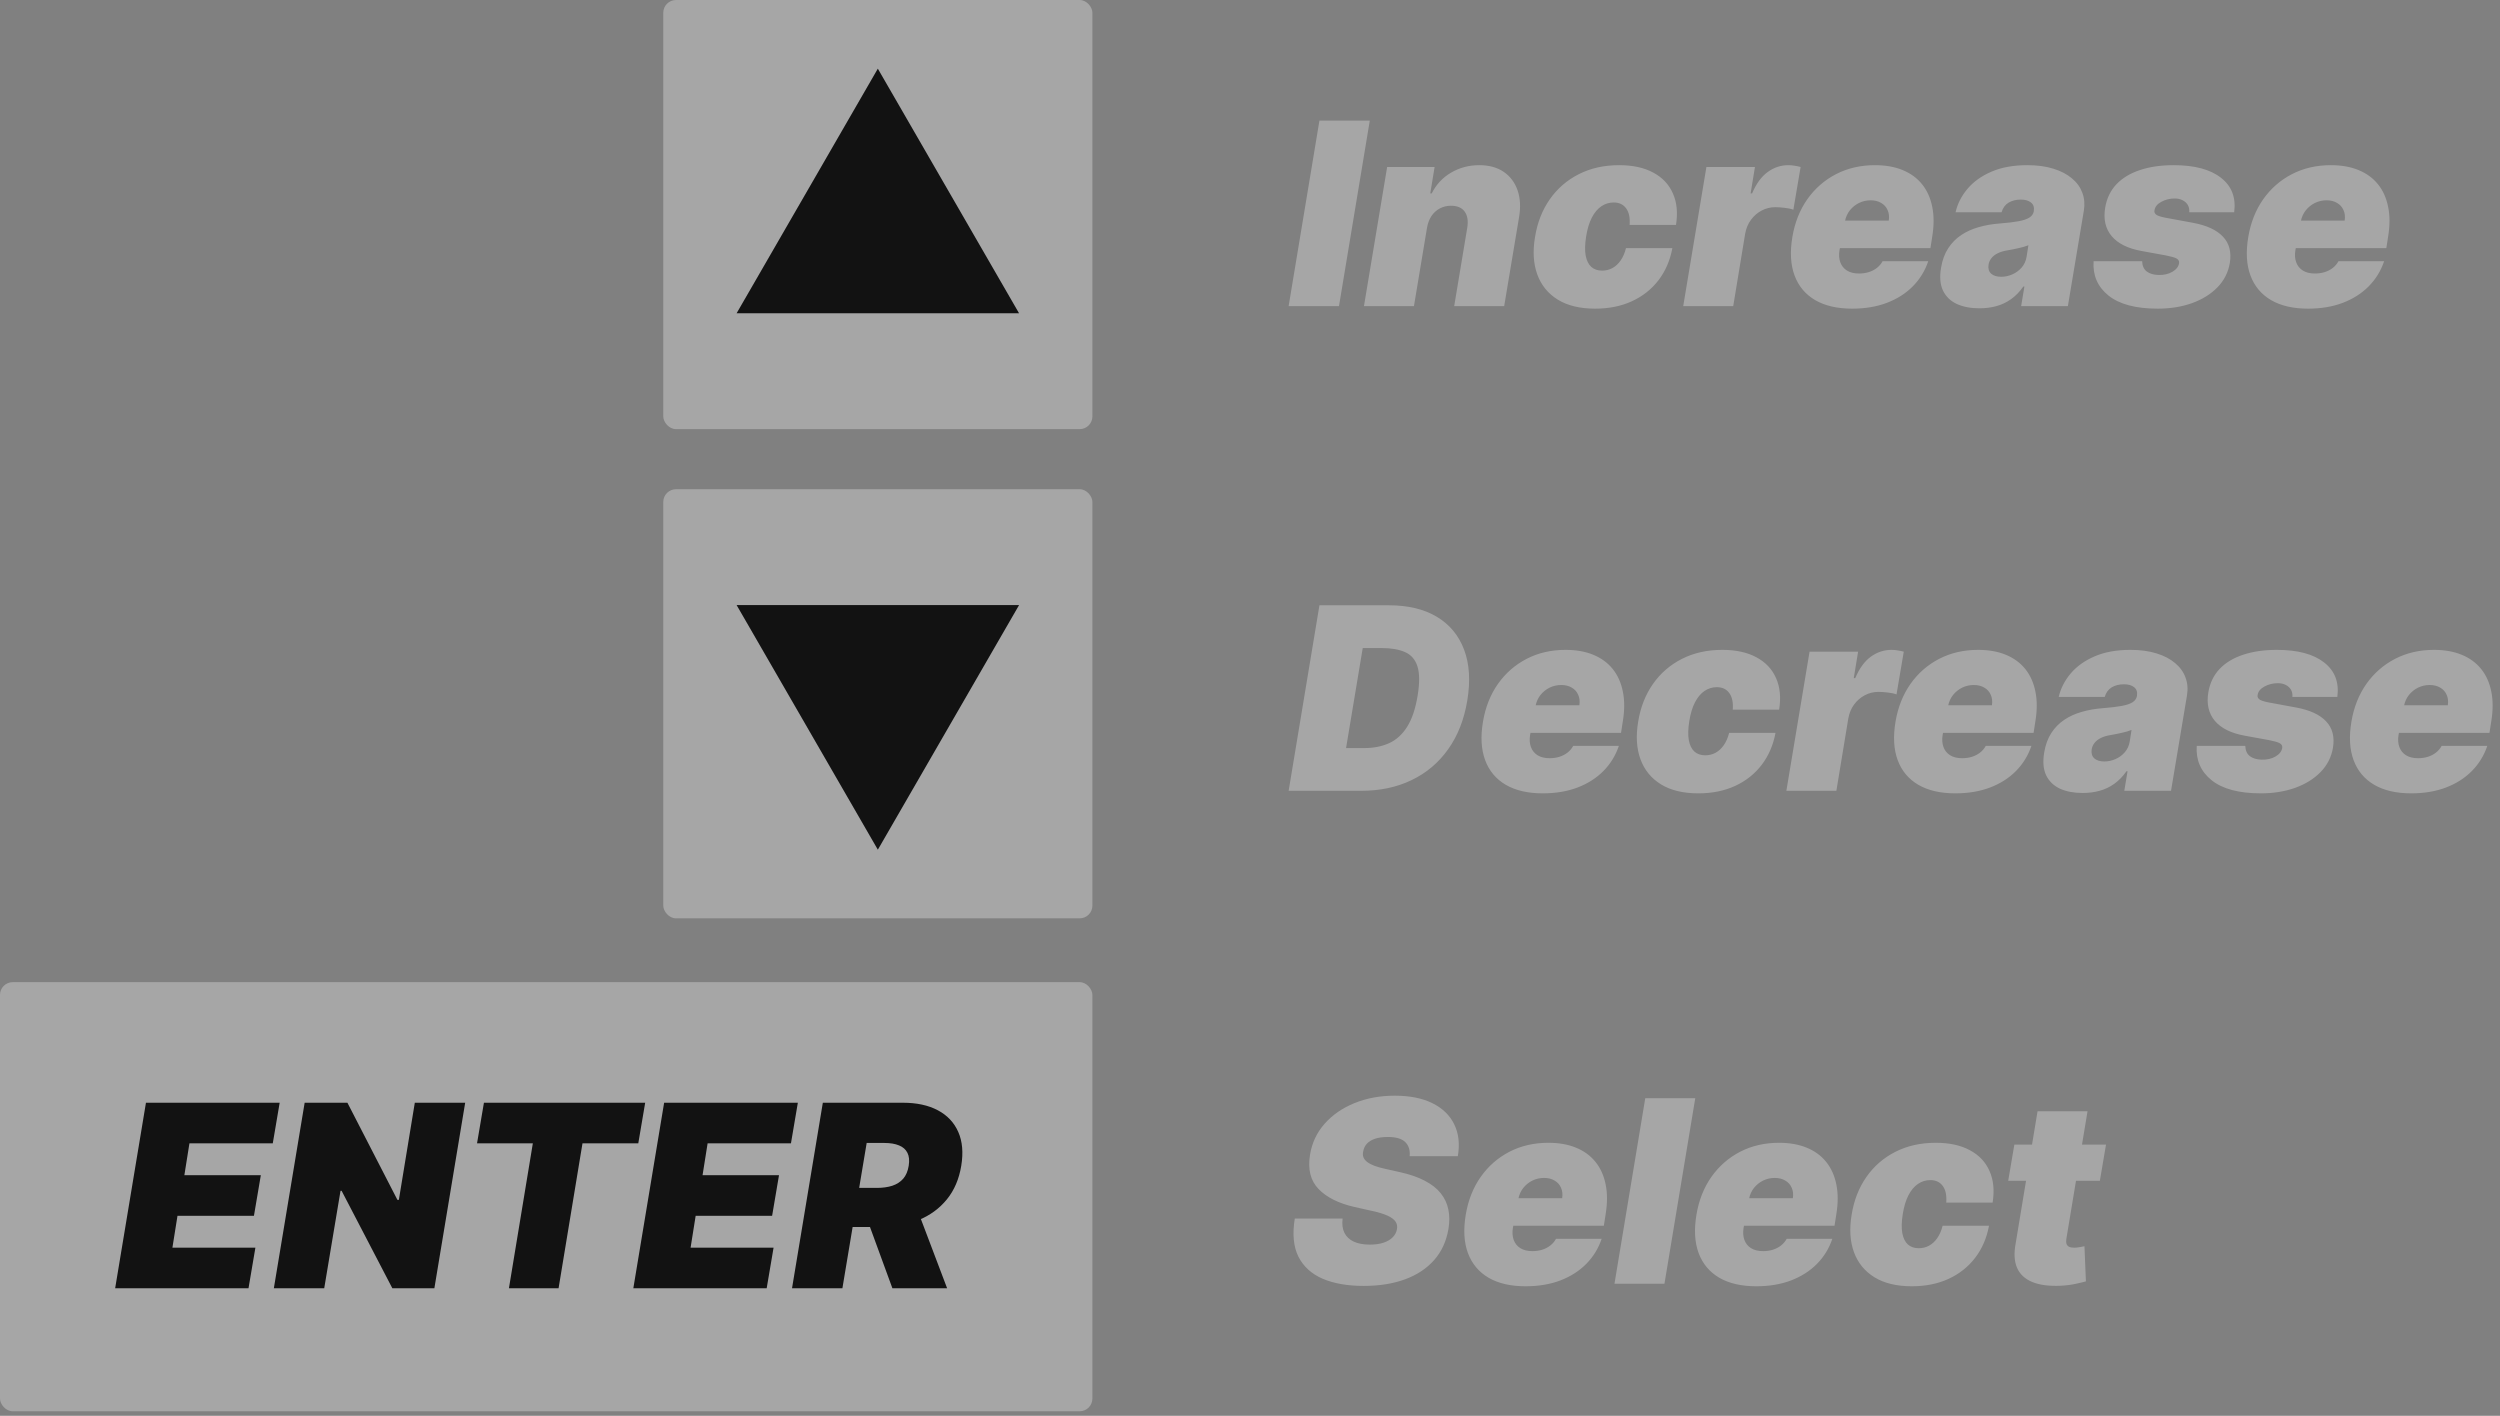 <svg width="196" height="111" viewBox="0 0 196 111" fill="none" xmlns="http://www.w3.org/2000/svg">
<rect x="0" y="0" width="196" height="111" fill="#808080" stroke="none"/>
<rect x="52" width="33.645" height="33.645" rx="1" fill="white" fill-opacity="0.3"/>
<path d="M68.822 5.383L79.894 24.561H57.75L68.822 5.383Z" fill="#121212"/>
<path d="M107.392 9.455L104.977 24H101.028L103.443 9.455H107.392ZM111.877 17.864L110.854 24H106.934L108.752 13.091H112.474L112.133 15.165H112.246C112.592 14.469 113.096 13.927 113.759 13.538C114.427 13.145 115.163 12.949 115.968 12.949C116.74 12.949 117.381 13.124 117.893 13.474C118.404 13.825 118.766 14.308 118.979 14.923C119.192 15.539 119.23 16.244 119.093 17.04L117.928 24H114.008L115.031 17.864C115.121 17.324 115.054 16.9 114.832 16.592C114.614 16.285 114.254 16.131 113.752 16.131C113.435 16.131 113.144 16.202 112.879 16.344C112.618 16.481 112.4 16.68 112.225 16.94C112.055 17.196 111.939 17.504 111.877 17.864ZM125.062 24.199C123.879 24.199 122.903 23.965 122.136 23.496C121.369 23.022 120.832 22.364 120.524 21.521C120.216 20.674 120.157 19.691 120.347 18.574C120.527 17.456 120.91 16.476 121.497 15.633C122.089 14.786 122.847 14.128 123.77 13.659C124.698 13.186 125.754 12.949 126.938 12.949C128.008 12.949 128.9 13.143 129.615 13.531C130.335 13.915 130.848 14.459 131.156 15.165C131.469 15.866 131.549 16.689 131.398 17.636H127.761C127.804 17.068 127.712 16.633 127.484 16.329C127.262 16.026 126.938 15.875 126.511 15.875C126.161 15.875 125.839 15.974 125.545 16.173C125.257 16.367 125.008 16.663 124.8 17.061C124.596 17.454 124.447 17.949 124.352 18.546C124.258 19.142 124.246 19.639 124.317 20.037C124.393 20.43 124.539 20.726 124.757 20.925C124.98 21.119 125.261 21.216 125.602 21.216C125.896 21.216 126.166 21.15 126.412 21.017C126.663 20.88 126.878 20.681 127.058 20.421C127.243 20.155 127.383 19.833 127.477 19.454H131.114C130.934 20.421 130.571 21.259 130.027 21.969C129.482 22.679 128.789 23.228 127.946 23.616C127.103 24.005 126.142 24.199 125.062 24.199ZM131.964 24L133.782 13.091H137.589L137.248 15.165H137.362C137.689 14.398 138.098 13.837 138.591 13.482C139.083 13.126 139.62 12.949 140.203 12.949C140.373 12.949 140.537 12.963 140.693 12.992C140.854 13.015 141.012 13.048 141.169 13.091L140.6 16.443C140.416 16.372 140.186 16.322 139.912 16.294C139.637 16.261 139.393 16.244 139.18 16.244C138.801 16.244 138.446 16.332 138.115 16.507C137.788 16.678 137.509 16.919 137.277 17.232C137.049 17.539 136.898 17.901 136.822 18.318L135.885 24H131.964ZM145.21 24.199C144.045 24.199 143.079 23.976 142.312 23.531C141.545 23.081 141.005 22.438 140.693 21.599C140.38 20.757 140.324 19.748 140.522 18.574C140.712 17.447 141.102 16.462 141.694 15.619C142.291 14.777 143.041 14.121 143.946 13.652C144.855 13.183 145.873 12.949 147 12.949C147.824 12.949 148.546 13.077 149.166 13.332C149.791 13.588 150.3 13.96 150.693 14.447C151.086 14.935 151.351 15.525 151.488 16.216C151.63 16.902 151.63 17.679 151.488 18.546L151.346 19.454H141.602L141.943 17.296H148.079C148.127 16.983 148.096 16.708 147.987 16.472C147.883 16.23 147.715 16.043 147.483 15.911C147.255 15.773 146.981 15.704 146.659 15.704C146.337 15.704 146.034 15.773 145.75 15.911C145.47 16.048 145.231 16.24 145.032 16.486C144.838 16.732 144.708 17.021 144.642 17.352L144.216 19.625C144.159 19.975 144.18 20.288 144.279 20.562C144.379 20.837 144.552 21.053 144.798 21.209C145.044 21.365 145.361 21.443 145.75 21.443C146.015 21.443 146.266 21.408 146.502 21.337C146.744 21.261 146.957 21.152 147.142 21.01C147.331 20.863 147.483 20.686 147.596 20.477H151.176C150.92 21.235 150.515 21.893 149.961 22.452C149.412 23.006 148.735 23.437 147.93 23.744C147.13 24.047 146.223 24.199 145.21 24.199ZM155.19 24.171C154.499 24.171 153.905 24.057 153.408 23.829C152.915 23.598 152.555 23.247 152.328 22.778C152.106 22.305 152.056 21.708 152.179 20.989C152.278 20.392 152.465 19.883 152.74 19.462C153.015 19.04 153.356 18.695 153.763 18.425C154.17 18.155 154.627 17.949 155.134 17.807C155.645 17.66 156.185 17.565 156.753 17.523C157.368 17.475 157.868 17.416 158.251 17.345C158.635 17.274 158.921 17.177 159.111 17.054C159.3 16.931 159.414 16.765 159.452 16.557V16.528C159.494 16.244 159.419 16.026 159.224 15.875C159.035 15.723 158.77 15.648 158.429 15.648C158.06 15.648 157.74 15.728 157.47 15.889C157.205 16.05 157.023 16.301 156.923 16.642H153.315C153.467 15.979 153.777 15.368 154.246 14.81C154.719 14.246 155.347 13.796 156.128 13.46C156.914 13.119 157.851 12.949 158.94 12.949C159.717 12.949 160.399 13.041 160.986 13.226C161.573 13.406 162.058 13.659 162.442 13.986C162.83 14.308 163.102 14.687 163.259 15.122C163.42 15.553 163.457 16.022 163.372 16.528L162.122 24H158.457L158.713 22.466H158.628C158.344 22.873 158.024 23.202 157.669 23.453C157.319 23.704 156.935 23.886 156.518 24C156.107 24.114 155.664 24.171 155.19 24.171ZM156.895 21.699C157.188 21.699 157.477 21.637 157.761 21.514C158.045 21.391 158.289 21.213 158.493 20.982C158.696 20.75 158.827 20.468 158.884 20.136L159.026 19.227C158.921 19.27 158.805 19.31 158.678 19.348C158.554 19.381 158.424 19.414 158.287 19.447C158.154 19.481 158.012 19.511 157.861 19.54C157.714 19.568 157.562 19.597 157.406 19.625C157.094 19.672 156.831 19.75 156.618 19.859C156.405 19.963 156.239 20.094 156.121 20.25C156.002 20.401 155.929 20.572 155.901 20.761C155.858 21.06 155.927 21.292 156.107 21.457C156.291 21.618 156.554 21.699 156.895 21.699ZM175.16 16.642H171.637C171.656 16.415 171.616 16.221 171.517 16.06C171.417 15.899 171.278 15.776 171.098 15.69C170.922 15.605 170.724 15.562 170.501 15.562C170.113 15.562 169.76 15.65 169.443 15.825C169.126 15.996 168.948 16.221 168.91 16.5C168.886 16.609 168.922 16.711 169.017 16.805C169.111 16.9 169.36 16.988 169.762 17.068L171.922 17.466C173.001 17.665 173.787 18.027 174.279 18.553C174.777 19.073 174.957 19.762 174.819 20.619C174.691 21.363 174.365 22.002 173.839 22.537C173.314 23.072 172.646 23.484 171.836 23.773C171.031 24.057 170.141 24.199 169.166 24.199C167.447 24.199 166.159 23.856 165.302 23.169C164.45 22.483 164.062 21.585 164.137 20.477H167.944C167.954 20.832 168.072 21.1 168.299 21.28C168.531 21.455 168.839 21.547 169.223 21.557C169.639 21.571 170.004 21.488 170.316 21.308C170.629 21.124 170.804 20.894 170.842 20.619C170.856 20.463 170.788 20.345 170.636 20.264C170.489 20.184 170.208 20.103 169.791 20.023L167.916 19.682C166.836 19.488 166.05 19.099 165.558 18.517C165.065 17.93 164.895 17.182 165.047 16.273C165.17 15.548 165.463 14.94 165.927 14.447C166.396 13.955 167.011 13.583 167.774 13.332C168.536 13.077 169.417 12.949 170.416 12.949C172.049 12.949 173.285 13.278 174.123 13.936C174.966 14.589 175.312 15.492 175.16 16.642ZM180.952 24.199C179.787 24.199 178.821 23.976 178.054 23.531C177.287 23.081 176.748 22.438 176.435 21.599C176.123 20.757 176.066 19.748 176.265 18.574C176.454 17.447 176.845 16.462 177.436 15.619C178.033 14.777 178.783 14.121 179.688 13.652C180.597 13.183 181.615 12.949 182.742 12.949C183.566 12.949 184.288 13.077 184.908 13.332C185.533 13.588 186.042 13.96 186.435 14.447C186.828 14.935 187.093 15.525 187.23 16.216C187.373 16.902 187.373 17.679 187.23 18.546L187.088 19.454H177.344L177.685 17.296H183.821C183.869 16.983 183.838 16.708 183.729 16.472C183.625 16.23 183.457 16.043 183.225 15.911C182.998 15.773 182.723 15.704 182.401 15.704C182.079 15.704 181.776 15.773 181.492 15.911C181.212 16.048 180.973 16.24 180.775 16.486C180.58 16.732 180.45 17.021 180.384 17.352L179.958 19.625C179.901 19.975 179.922 20.288 180.022 20.562C180.121 20.837 180.294 21.053 180.54 21.209C180.786 21.365 181.104 21.443 181.492 21.443C181.757 21.443 182.008 21.408 182.245 21.337C182.486 21.261 182.699 21.152 182.884 21.01C183.073 20.863 183.225 20.686 183.338 20.477H186.918C186.662 21.235 186.257 21.893 185.703 22.452C185.154 23.006 184.477 23.437 183.672 23.744C182.872 24.047 181.965 24.199 180.952 24.199Z" fill="white" fill-opacity="0.3"/>
<rect x="85.645" y="71.999" width="33.645" height="33.645" rx="1" transform="rotate(-180 85.645 71.999)" fill="white" fill-opacity="0.3"/>
<path d="M68.823 66.616L57.751 47.439L79.895 47.439L68.823 66.616Z" fill="#121212"/>
<path d="M106.711 62H101.029L103.444 47.455H108.899C110.395 47.455 111.645 47.755 112.649 48.356C113.652 48.958 114.365 49.817 114.786 50.935C115.208 52.052 115.291 53.383 115.035 54.926C114.789 56.413 114.289 57.684 113.536 58.74C112.788 59.796 111.832 60.603 110.667 61.162C109.507 61.721 108.188 62 106.711 62ZM105.532 58.648H106.967C107.687 58.648 108.328 58.522 108.892 58.271C109.46 58.016 109.933 57.59 110.312 56.993C110.696 56.392 110.973 55.57 111.143 54.528C111.304 53.544 111.299 52.784 111.129 52.249C110.958 51.709 110.634 51.335 110.156 51.126C109.678 50.913 109.06 50.807 108.302 50.807H106.839L105.532 58.648ZM120.953 62.199C119.788 62.199 118.822 61.976 118.055 61.531C117.288 61.081 116.748 60.438 116.436 59.599C116.123 58.757 116.067 57.748 116.266 56.574C116.455 55.447 116.846 54.462 117.437 53.619C118.034 52.776 118.784 52.121 119.689 51.652C120.598 51.183 121.616 50.949 122.743 50.949C123.567 50.949 124.289 51.077 124.909 51.332C125.534 51.588 126.043 51.96 126.436 52.447C126.829 52.935 127.094 53.525 127.231 54.216C127.373 54.903 127.373 55.679 127.231 56.545L127.089 57.455H117.345L117.686 55.295H123.822C123.87 54.983 123.839 54.708 123.73 54.472C123.626 54.23 123.458 54.043 123.226 53.91C122.998 53.773 122.724 53.705 122.402 53.705C122.08 53.705 121.777 53.773 121.493 53.91C121.213 54.048 120.974 54.24 120.775 54.486C120.581 54.732 120.451 55.021 120.385 55.352L119.959 57.625C119.902 57.975 119.923 58.288 120.023 58.562C120.122 58.837 120.295 59.053 120.541 59.209C120.787 59.365 121.105 59.443 121.493 59.443C121.758 59.443 122.009 59.408 122.246 59.337C122.487 59.261 122.7 59.152 122.885 59.01C123.074 58.863 123.226 58.686 123.339 58.477H126.919C126.663 59.235 126.258 59.893 125.704 60.452C125.155 61.006 124.478 61.437 123.673 61.744C122.873 62.047 121.966 62.199 120.953 62.199ZM133.149 62.199C131.966 62.199 130.99 61.965 130.223 61.496C129.456 61.022 128.919 60.364 128.611 59.521C128.303 58.674 128.244 57.691 128.434 56.574C128.613 55.456 128.997 54.476 129.584 53.633C130.176 52.786 130.934 52.128 131.857 51.659C132.785 51.186 133.841 50.949 135.024 50.949C136.094 50.949 136.987 51.143 137.702 51.531C138.422 51.915 138.935 52.459 139.243 53.165C139.556 53.865 139.636 54.689 139.485 55.636H135.848C135.891 55.068 135.799 54.633 135.571 54.33C135.349 54.026 135.024 53.875 134.598 53.875C134.248 53.875 133.926 53.974 133.632 54.173C133.344 54.367 133.095 54.663 132.887 55.061C132.683 55.454 132.534 55.949 132.439 56.545C132.344 57.142 132.333 57.639 132.404 58.037C132.479 58.43 132.626 58.726 132.844 58.925C133.067 59.119 133.348 59.216 133.689 59.216C133.983 59.216 134.253 59.15 134.499 59.017C134.75 58.88 134.965 58.681 135.145 58.42C135.33 58.155 135.469 57.833 135.564 57.455H139.201C139.021 58.42 138.658 59.258 138.114 59.969C137.569 60.679 136.876 61.228 136.033 61.617C135.19 62.005 134.229 62.199 133.149 62.199ZM140.051 62L141.869 51.091H145.676L145.335 53.165H145.449C145.775 52.398 146.185 51.837 146.677 51.481C147.17 51.126 147.707 50.949 148.29 50.949C148.46 50.949 148.623 50.963 148.78 50.992C148.941 51.015 149.099 51.048 149.256 51.091L148.687 54.443C148.503 54.372 148.273 54.322 147.998 54.294C147.724 54.261 147.48 54.244 147.267 54.244C146.888 54.244 146.533 54.332 146.202 54.507C145.875 54.678 145.596 54.919 145.364 55.231C145.136 55.539 144.985 55.901 144.909 56.318L143.972 62H140.051ZM153.297 62.199C152.132 62.199 151.166 61.976 150.399 61.531C149.632 61.081 149.092 60.438 148.78 59.599C148.467 58.757 148.41 57.748 148.609 56.574C148.799 55.447 149.189 54.462 149.781 53.619C150.378 52.776 151.128 52.121 152.033 51.652C152.942 51.183 153.96 50.949 155.087 50.949C155.91 50.949 156.632 51.077 157.253 51.332C157.878 51.588 158.387 51.96 158.78 52.447C159.173 52.935 159.438 53.525 159.575 54.216C159.717 54.903 159.717 55.679 159.575 56.545L159.433 57.455H149.689L150.03 55.295H156.166C156.213 54.983 156.183 54.708 156.074 54.472C155.97 54.23 155.802 54.043 155.57 53.91C155.342 53.773 155.068 53.705 154.746 53.705C154.424 53.705 154.121 53.773 153.837 53.91C153.557 54.048 153.318 54.24 153.119 54.486C152.925 54.732 152.795 55.021 152.729 55.352L152.302 57.625C152.246 57.975 152.267 58.288 152.366 58.562C152.466 58.837 152.639 59.053 152.885 59.209C153.131 59.365 153.448 59.443 153.837 59.443C154.102 59.443 154.353 59.408 154.589 59.337C154.831 59.261 155.044 59.152 155.229 59.01C155.418 58.863 155.57 58.686 155.683 58.477H159.263C159.007 59.235 158.602 59.893 158.048 60.452C157.499 61.006 156.822 61.437 156.017 61.744C155.217 62.047 154.31 62.199 153.297 62.199ZM163.277 62.17C162.586 62.17 161.992 62.057 161.495 61.83C161.002 61.597 160.642 61.247 160.415 60.778C160.193 60.305 160.143 59.708 160.266 58.989C160.365 58.392 160.552 57.883 160.827 57.462C161.102 57.04 161.443 56.695 161.85 56.425C162.257 56.155 162.714 55.949 163.22 55.807C163.732 55.66 164.272 55.565 164.84 55.523C165.455 55.475 165.955 55.416 166.338 55.345C166.722 55.274 167.008 55.177 167.198 55.054C167.387 54.931 167.501 54.765 167.539 54.557V54.528C167.581 54.244 167.505 54.026 167.311 53.875C167.122 53.724 166.857 53.648 166.516 53.648C166.147 53.648 165.827 53.728 165.557 53.889C165.292 54.05 165.11 54.301 165.01 54.642H161.402C161.554 53.979 161.864 53.368 162.333 52.81C162.806 52.246 163.434 51.796 164.215 51.46C165.001 51.119 165.938 50.949 167.027 50.949C167.804 50.949 168.486 51.041 169.073 51.226C169.66 51.406 170.145 51.659 170.529 51.986C170.917 52.308 171.189 52.687 171.345 53.122C171.506 53.553 171.544 54.022 171.459 54.528L170.209 62H166.544L166.8 60.466H166.715C166.431 60.873 166.111 61.202 165.756 61.453C165.406 61.704 165.022 61.886 164.605 62C164.193 62.114 163.751 62.17 163.277 62.17ZM164.982 59.699C165.275 59.699 165.564 59.637 165.848 59.514C166.132 59.391 166.376 59.214 166.58 58.981C166.783 58.749 166.914 58.468 166.97 58.136L167.112 57.227C167.008 57.27 166.892 57.31 166.764 57.348C166.641 57.381 166.511 57.414 166.374 57.447C166.241 57.481 166.099 57.511 165.948 57.54C165.801 57.568 165.649 57.597 165.493 57.625C165.181 57.672 164.918 57.751 164.705 57.859C164.492 57.964 164.326 58.094 164.208 58.25C164.089 58.401 164.016 58.572 163.987 58.761C163.945 59.06 164.014 59.292 164.193 59.457C164.378 59.618 164.641 59.699 164.982 59.699ZM183.247 54.642H179.724C179.743 54.415 179.703 54.221 179.604 54.06C179.504 53.899 179.364 53.776 179.185 53.69C179.009 53.605 178.811 53.562 178.588 53.562C178.2 53.562 177.847 53.65 177.53 53.825C177.213 53.996 177.035 54.221 176.997 54.5C176.973 54.609 177.009 54.711 177.104 54.805C177.198 54.9 177.447 54.988 177.849 55.068L180.008 55.466C181.088 55.665 181.874 56.027 182.366 56.553C182.864 57.073 183.043 57.762 182.906 58.619C182.778 59.363 182.452 60.002 181.926 60.537C181.4 61.072 180.733 61.484 179.923 61.773C179.118 62.057 178.228 62.199 177.253 62.199C175.534 62.199 174.246 61.856 173.389 61.169C172.537 60.483 172.149 59.585 172.224 58.477H176.031C176.041 58.832 176.159 59.1 176.386 59.28C176.618 59.455 176.926 59.547 177.31 59.557C177.726 59.571 178.091 59.488 178.403 59.308C178.716 59.124 178.891 58.894 178.929 58.619C178.943 58.463 178.874 58.345 178.723 58.264C178.576 58.184 178.294 58.103 177.878 58.023L176.003 57.682C174.923 57.488 174.137 57.099 173.645 56.517C173.152 55.93 172.982 55.182 173.133 54.273C173.257 53.548 173.55 52.94 174.014 52.447C174.483 51.955 175.098 51.583 175.861 51.332C176.623 51.077 177.504 50.949 178.503 50.949C180.136 50.949 181.372 51.278 182.21 51.936C183.053 52.59 183.399 53.492 183.247 54.642ZM189.039 62.199C187.874 62.199 186.908 61.976 186.141 61.531C185.374 61.081 184.834 60.438 184.522 59.599C184.209 58.757 184.153 57.748 184.351 56.574C184.541 55.447 184.931 54.462 185.523 53.619C186.12 52.776 186.87 52.121 187.775 51.652C188.684 51.183 189.702 50.949 190.829 50.949C191.653 50.949 192.375 51.077 192.995 51.332C193.62 51.588 194.129 51.96 194.522 52.447C194.915 52.935 195.18 53.525 195.317 54.216C195.459 54.903 195.459 55.679 195.317 56.545L195.175 57.455H185.431L185.772 55.295H191.908C191.956 54.983 191.925 54.708 191.816 54.472C191.712 54.23 191.544 54.043 191.312 53.91C191.084 53.773 190.81 53.705 190.488 53.705C190.166 53.705 189.863 53.773 189.579 53.91C189.299 54.048 189.06 54.24 188.861 54.486C188.667 54.732 188.537 55.021 188.471 55.352L188.045 57.625C187.988 57.975 188.009 58.288 188.109 58.562C188.208 58.837 188.381 59.053 188.627 59.209C188.873 59.365 189.19 59.443 189.579 59.443C189.844 59.443 190.095 59.408 190.332 59.337C190.573 59.261 190.786 59.152 190.971 59.01C191.16 58.863 191.312 58.686 191.425 58.477H195.005C194.749 59.235 194.344 59.893 193.79 60.452C193.241 61.006 192.564 61.437 191.759 61.744C190.959 62.047 190.052 62.199 189.039 62.199Z" fill="white" fill-opacity="0.3"/>
<rect x="85.644" y="110.645" width="85.645" height="33.645" rx="1" transform="rotate(-180 85.644 110.645)" fill="white" fill-opacity="0.3"/>
<path d="M9.028 101L11.443 86.454H21.926L21.386 89.636H14.852L14.454 92.136H20.449L19.909 95.318H13.915L13.517 97.818H20.023L19.483 101H9.028ZM36.47 86.454L34.055 101H30.76L26.782 93.358H26.697L25.419 101H21.47L23.885 86.454H27.237L31.157 94.068H31.271L32.521 86.454H36.47ZM37.4 89.636L37.94 86.454H50.582L50.042 89.636H45.667L43.792 101H39.9L41.775 89.636H37.4ZM49.653 101L52.068 86.454H62.551L62.011 89.636H55.477L55.08 92.136H61.074L60.534 95.318H54.54L54.142 97.818H60.648L60.108 101H49.653ZM62.095 101L64.51 86.454H70.788C71.868 86.454 72.779 86.651 73.522 87.044C74.266 87.437 74.801 88.003 75.127 88.742C75.454 89.48 75.532 90.365 75.362 91.398C75.191 92.439 74.815 93.318 74.233 94.033C73.655 94.743 72.919 95.283 72.024 95.652C71.134 96.017 70.135 96.199 69.027 96.199H65.277L65.788 93.131H68.743C69.207 93.131 69.614 93.074 69.964 92.96C70.314 92.842 70.599 92.657 70.816 92.406C71.034 92.151 71.176 91.814 71.243 91.398C71.309 90.981 71.276 90.642 71.143 90.382C71.01 90.117 70.79 89.923 70.483 89.8C70.175 89.672 69.794 89.608 69.339 89.608H67.947L66.044 101H62.095ZM71.725 94.324L74.254 101H69.964L67.521 94.324H71.725Z" fill="#121212"/>
<path d="M110.517 90.645C110.56 90.177 110.446 89.81 110.176 89.544C109.906 89.275 109.452 89.14 108.812 89.14C108.405 89.14 108.064 89.187 107.79 89.282C107.52 89.376 107.309 89.507 107.158 89.672C107.011 89.838 106.919 90.03 106.881 90.248C106.838 90.418 106.84 90.574 106.888 90.716C106.94 90.854 107.037 90.979 107.179 91.093C107.326 91.206 107.518 91.308 107.754 91.398C107.996 91.488 108.282 91.569 108.614 91.64L109.75 91.895C110.527 92.066 111.178 92.291 111.703 92.57C112.233 92.845 112.65 93.171 112.953 93.55C113.256 93.929 113.455 94.353 113.55 94.822C113.649 95.29 113.652 95.802 113.557 96.356C113.396 97.312 113.024 98.122 112.442 98.784C111.859 99.447 111.099 99.952 110.162 100.297C109.224 100.643 108.14 100.816 106.909 100.816C105.65 100.816 104.58 100.629 103.699 100.255C102.823 99.876 102.188 99.298 101.795 98.522C101.407 97.74 101.313 96.744 101.511 95.532H105.261C105.205 95.977 105.252 96.351 105.403 96.654C105.555 96.957 105.799 97.186 106.135 97.343C106.471 97.499 106.89 97.577 107.392 97.577C107.818 97.577 108.183 97.525 108.486 97.421C108.789 97.317 109.028 97.172 109.203 96.988C109.378 96.803 109.485 96.592 109.523 96.356C109.561 96.138 109.523 95.944 109.409 95.773C109.295 95.603 109.089 95.449 108.791 95.311C108.493 95.174 108.083 95.049 107.562 94.935L106.17 94.623C104.935 94.338 104.002 93.87 103.372 93.216C102.742 92.563 102.52 91.668 102.705 90.532C102.856 89.604 103.237 88.794 103.848 88.103C104.464 87.407 105.245 86.867 106.192 86.483C107.143 86.095 108.197 85.901 109.352 85.901C110.527 85.901 111.509 86.097 112.3 86.49C113.095 86.883 113.666 87.435 114.011 88.145C114.362 88.856 114.456 89.689 114.295 90.645H110.517ZM119.604 100.844C118.44 100.844 117.474 100.622 116.707 100.177C115.94 99.727 115.4 99.083 115.087 98.245C114.775 97.402 114.718 96.393 114.917 95.219C115.106 94.092 115.497 93.107 116.089 92.265C116.685 91.422 117.436 90.766 118.34 90.297C119.249 89.829 120.267 89.594 121.394 89.594C122.218 89.594 122.94 89.722 123.56 89.978C124.185 90.233 124.694 90.605 125.087 91.093C125.48 91.581 125.746 92.17 125.883 92.861C126.025 93.548 126.025 94.324 125.883 95.191L125.741 96.1H115.996L116.337 93.941H122.474C122.521 93.628 122.49 93.354 122.381 93.117C122.277 92.875 122.109 92.688 121.877 92.556C121.65 92.418 121.375 92.35 121.053 92.35C120.731 92.35 120.428 92.418 120.144 92.556C119.865 92.693 119.626 92.885 119.427 93.131C119.233 93.377 119.103 93.666 119.036 93.998L118.61 96.27C118.553 96.621 118.575 96.933 118.674 97.208C118.773 97.482 118.946 97.698 119.192 97.854C119.439 98.01 119.756 98.088 120.144 98.088C120.409 98.088 120.66 98.053 120.897 97.982C121.138 97.906 121.352 97.797 121.536 97.655C121.726 97.508 121.877 97.331 121.991 97.123H125.57C125.315 97.88 124.91 98.538 124.356 99.097C123.807 99.651 123.129 100.082 122.325 100.39C121.524 100.693 120.618 100.844 119.604 100.844ZM132.909 86.1L130.494 100.645H126.574L128.988 86.1H132.909ZM137.69 100.844C136.526 100.844 135.56 100.622 134.793 100.177C134.026 99.727 133.486 99.083 133.173 98.245C132.861 97.402 132.804 96.393 133.003 95.219C133.192 94.092 133.583 93.107 134.175 92.265C134.771 91.422 135.522 90.766 136.426 90.297C137.335 89.829 138.353 89.594 139.48 89.594C140.304 89.594 141.026 89.722 141.646 89.978C142.271 90.233 142.78 90.605 143.173 91.093C143.566 91.581 143.831 92.17 143.969 92.861C144.111 93.548 144.111 94.324 143.969 95.191L143.827 96.1H134.082L134.423 93.941H140.56C140.607 93.628 140.576 93.354 140.467 93.117C140.363 92.875 140.195 92.688 139.963 92.556C139.736 92.418 139.461 92.35 139.139 92.35C138.817 92.35 138.514 92.418 138.23 92.556C137.951 92.693 137.712 92.885 137.513 93.131C137.319 93.377 137.188 93.666 137.122 93.998L136.696 96.27C136.639 96.621 136.661 96.933 136.76 97.208C136.859 97.482 137.032 97.698 137.278 97.854C137.525 98.01 137.842 98.088 138.23 98.088C138.495 98.088 138.746 98.053 138.983 97.982C139.224 97.906 139.438 97.797 139.622 97.655C139.812 97.508 139.963 97.331 140.077 97.123H143.656C143.401 97.88 142.996 98.538 142.442 99.097C141.893 99.651 141.215 100.082 140.411 100.39C139.61 100.693 138.704 100.844 137.69 100.844ZM149.887 100.844C148.703 100.844 147.728 100.61 146.961 100.141C146.194 99.668 145.656 99.009 145.348 98.167C145.041 97.319 144.981 96.337 145.171 95.219C145.351 94.102 145.734 93.122 146.321 92.279C146.913 91.431 147.671 90.773 148.594 90.304C149.522 89.831 150.578 89.594 151.762 89.594C152.832 89.594 153.724 89.788 154.439 90.177C155.159 90.56 155.673 91.105 155.98 91.81C156.293 92.511 156.373 93.335 156.222 94.282H152.586C152.628 93.713 152.536 93.278 152.309 92.975C152.086 92.672 151.762 92.52 151.336 92.52C150.985 92.52 150.663 92.62 150.37 92.819C150.081 93.013 149.832 93.309 149.624 93.706C149.42 94.099 149.271 94.594 149.176 95.191C149.082 95.787 149.07 96.284 149.141 96.682C149.217 97.075 149.364 97.371 149.581 97.57C149.804 97.764 150.086 97.861 150.426 97.861C150.72 97.861 150.99 97.795 151.236 97.662C151.487 97.525 151.703 97.326 151.882 97.066C152.067 96.801 152.207 96.479 152.301 96.1H155.938C155.758 97.066 155.396 97.904 154.851 98.614C154.307 99.324 153.613 99.874 152.77 100.262C151.927 100.65 150.966 100.844 149.887 100.844ZM165.112 89.736L164.629 92.577H157.442L157.925 89.736H165.112ZM159.743 87.123H163.663L162.001 97.137C161.978 97.288 161.982 97.416 162.016 97.52C162.049 97.62 162.115 97.695 162.214 97.748C162.319 97.795 162.456 97.819 162.626 97.819C162.74 97.819 162.88 97.804 163.045 97.776C163.211 97.743 163.337 97.719 163.422 97.705L163.536 100.461C163.337 100.517 163.069 100.581 162.733 100.652C162.402 100.728 162.016 100.778 161.575 100.802C160.657 100.844 159.909 100.747 159.331 100.51C158.758 100.274 158.36 99.904 158.138 99.402C157.92 98.896 157.882 98.264 158.024 97.506L159.743 87.123Z" fill="white" fill-opacity="0.3"/>
</svg>
